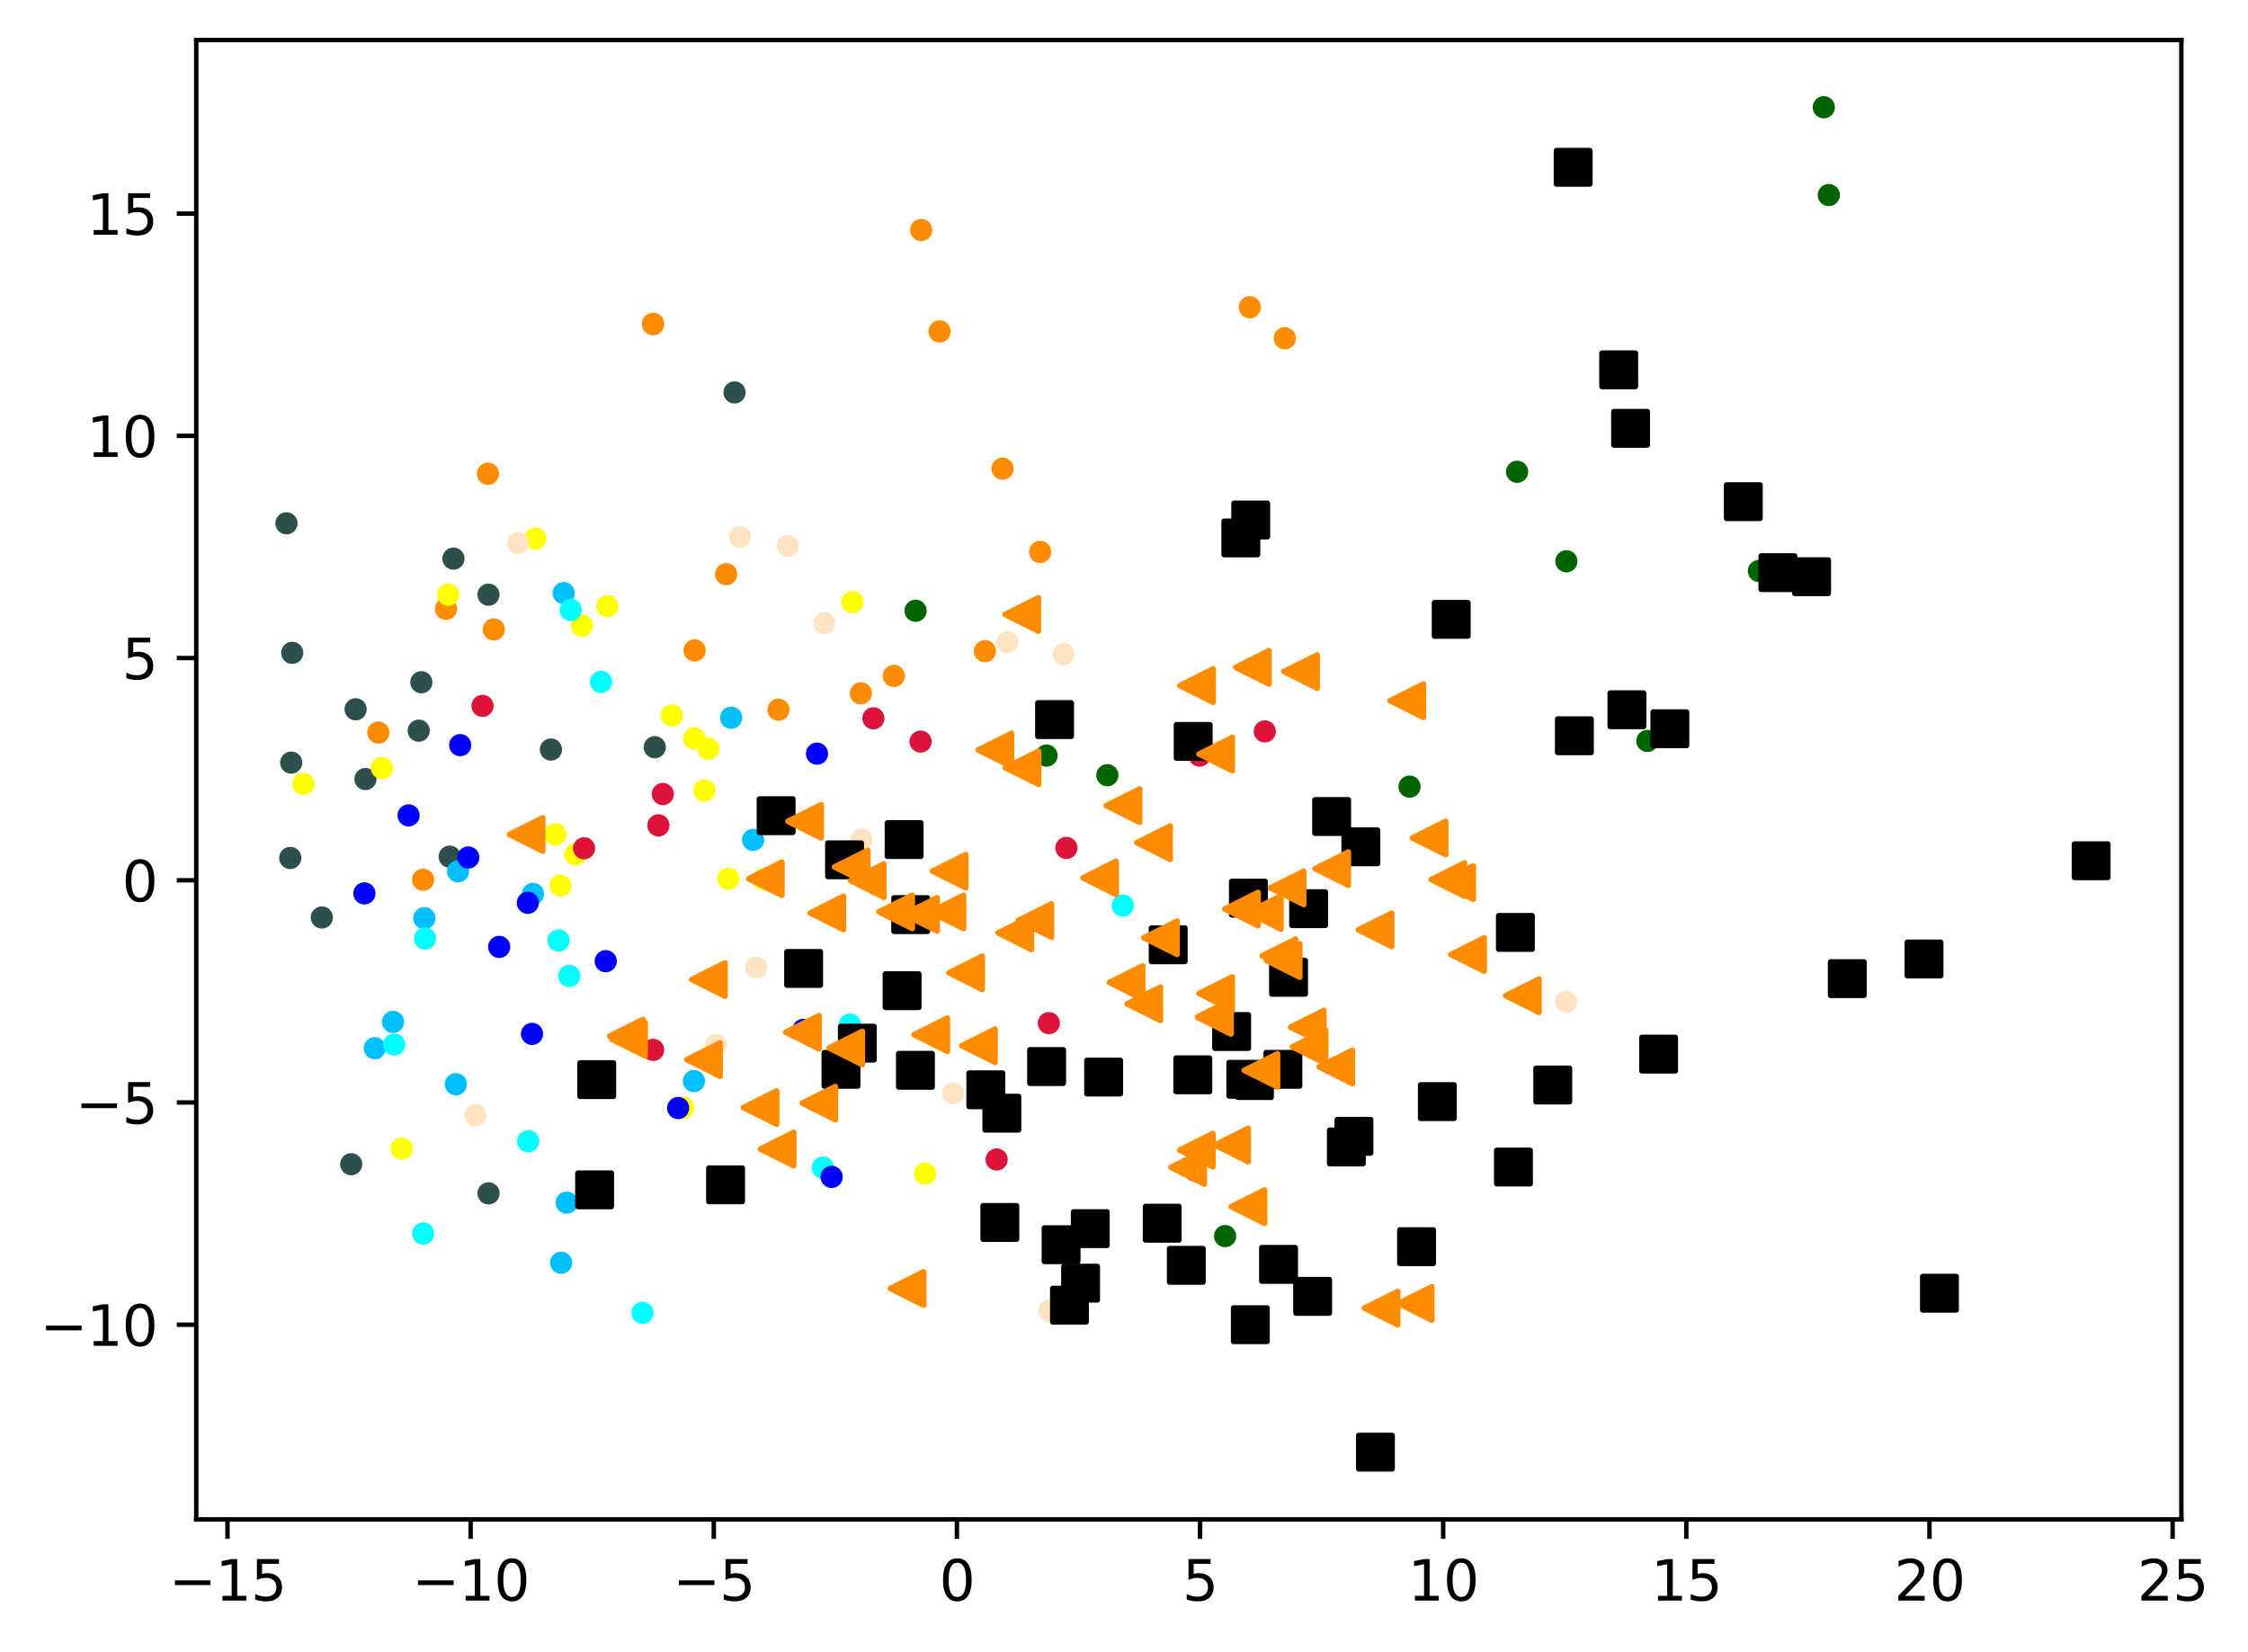 <?xml version="1.0" encoding="utf-8" standalone="no"?>
<!DOCTYPE svg PUBLIC "-//W3C//DTD SVG 1.1//EN"
  "http://www.w3.org/Graphics/SVG/1.1/DTD/svg11.dtd">
<svg xmlns:xlink="http://www.w3.org/1999/xlink" width="404.412pt" height="297.19pt" viewBox="0 0 404.412 297.19" xmlns="http://www.w3.org/2000/svg" version="1.1">
 <defs>
  <style type="text/css">*{stroke-linejoin: round; stroke-linecap: butt}</style>
 </defs>
 <g id="figure_1">
  <g id="patch_1">
   <path d="M 0 297.19 
L 404.412 297.19 
L 404.412 0 
L 0 0 
z
" style="fill: #ffffff"/>
  </g>
  <g id="axes_1">
   <g id="patch_2">
    <path d="M 35.305 273.312 
L 392.425 273.312 
L 392.425 7.2 
L 35.305 7.2 
z
" style="fill: #ffffff"/>
   </g>
   <g id="PathCollection_1">
    <defs>
     <path id="mdce1658b21" d="M 0 1.5 
C 0.398 1.5 0.779 1.342 1.061 1.061 
C 1.342 0.779 1.5 0.398 1.5 0 
C 1.5 -0.398 1.342 -0.779 1.061 -1.061 
C 0.779 -1.342 0.398 -1.5 0 -1.5 
C -0.398 -1.5 -0.779 -1.342 -1.061 -1.061 
C -1.342 -0.779 -1.5 -0.398 -1.5 0 
C -1.5 0.398 -1.342 0.779 -1.061 1.061 
C -0.779 1.342 -0.398 1.5 0 1.5 
z
" style="stroke: #ff8c00"/>
    </defs>
    <g clip-path="url(#pcc49557968)">
     <use xlink:href="#mdce1658b21" x="124.958" y="116.997" style="fill: #ff8c00; stroke: #ff8c00"/>
     <use xlink:href="#mdce1658b21" x="117.48" y="58.283" style="fill: #ff8c00; stroke: #ff8c00"/>
     <use xlink:href="#mdce1658b21" x="169.028" y="59.614" style="fill: #ff8c00; stroke: #ff8c00"/>
     <use xlink:href="#mdce1658b21" x="117.48" y="58.283" style="fill: #ff8c00; stroke: #ff8c00"/>
     <use xlink:href="#mdce1658b21" x="87.786" y="85.213" style="fill: #ff8c00; stroke: #ff8c00"/>
     <use xlink:href="#mdce1658b21" x="80.237" y="109.519" style="fill: #ff8c00; stroke: #ff8c00"/>
     <use xlink:href="#mdce1658b21" x="224.841" y="55.264" style="fill: #ff8c00; stroke: #ff8c00"/>
     <use xlink:href="#mdce1658b21" x="231.139" y="60.853" style="fill: #ff8c00; stroke: #ff8c00"/>
     <use xlink:href="#mdce1658b21" x="180.354" y="84.307" style="fill: #ff8c00; stroke: #ff8c00"/>
     <use xlink:href="#mdce1658b21" x="177.187" y="117.132" style="fill: #ff8c00; stroke: #ff8c00"/>
     <use xlink:href="#mdce1658b21" x="68.057" y="131.775" style="fill: #ff8c00; stroke: #ff8c00"/>
     <use xlink:href="#mdce1658b21" x="187.116" y="99.287" style="fill: #ff8c00; stroke: #ff8c00"/>
     <use xlink:href="#mdce1658b21" x="160.806" y="121.589" style="fill: #ff8c00; stroke: #ff8c00"/>
     <use xlink:href="#mdce1658b21" x="88.842" y="113.23" style="fill: #ff8c00; stroke: #ff8c00"/>
     <use xlink:href="#mdce1658b21" x="154.871" y="124.719" style="fill: #ff8c00; stroke: #ff8c00"/>
     <use xlink:href="#mdce1658b21" x="140.043" y="127.666" style="fill: #ff8c00; stroke: #ff8c00"/>
     <use xlink:href="#mdce1658b21" x="165.719" y="41.384" style="fill: #ff8c00; stroke: #ff8c00"/>
     <use xlink:href="#mdce1658b21" x="130.628" y="103.278" style="fill: #ff8c00; stroke: #ff8c00"/>
     <use xlink:href="#mdce1658b21" x="76.116" y="158.252" style="fill: #ff8c00; stroke: #ff8c00"/>
    </g>
   </g>
   <g id="PathCollection_2">
    <defs>
     <path id="m7890763b4b" d="M 0 1.5 
C 0.398 1.5 0.779 1.342 1.061 1.061 
C 1.342 0.779 1.5 0.398 1.5 0 
C 1.5 -0.398 1.342 -0.779 1.061 -1.061 
C 0.779 -1.342 0.398 -1.5 0 -1.5 
C -0.398 -1.5 -0.779 -1.342 -1.061 -1.061 
C -1.342 -0.779 -1.5 -0.398 -1.5 0 
C -1.5 0.398 -1.342 0.779 -1.061 1.061 
C -0.779 1.342 -0.398 1.5 0 1.5 
z
" style="stroke: #006400"/>
    </defs>
    <g clip-path="url(#pcc49557968)">
     <use xlink:href="#m7890763b4b" x="316.428" y="102.712" style="fill: #006400; stroke: #006400"/>
     <use xlink:href="#m7890763b4b" x="199.214" y="139.444" style="fill: #006400; stroke: #006400"/>
     <use xlink:href="#m7890763b4b" x="296.359" y="133.277" style="fill: #006400; stroke: #006400"/>
     <use xlink:href="#m7890763b4b" x="281.794" y="100.96" style="fill: #006400; stroke: #006400"/>
     <use xlink:href="#m7890763b4b" x="328.999" y="35.085" style="fill: #006400; stroke: #006400"/>
     <use xlink:href="#m7890763b4b" x="328.094" y="19.296" style="fill: #006400; stroke: #006400"/>
     <use xlink:href="#m7890763b4b" x="164.711" y="109.864" style="fill: #006400; stroke: #006400"/>
     <use xlink:href="#m7890763b4b" x="220.394" y="222.348" style="fill: #006400; stroke: #006400"/>
     <use xlink:href="#m7890763b4b" x="253.572" y="141.5" style="fill: #006400; stroke: #006400"/>
     <use xlink:href="#m7890763b4b" x="272.923" y="84.864" style="fill: #006400; stroke: #006400"/>
     <use xlink:href="#m7890763b4b" x="188.273" y="135.911" style="fill: #006400; stroke: #006400"/>
    </g>
   </g>
   <g id="PathCollection_3">
    <defs>
     <path id="ma1c9923460" d="M 0 1.5 
C 0.398 1.5 0.779 1.342 1.061 1.061 
C 1.342 0.779 1.5 0.398 1.5 0 
C 1.5 -0.398 1.342 -0.779 1.061 -1.061 
C 0.779 -1.342 0.398 -1.5 0 -1.5 
C -0.398 -1.5 -0.779 -1.342 -1.061 -1.061 
C -1.342 -0.779 -1.5 -0.398 -1.5 0 
C -1.5 0.398 -1.342 0.779 -1.061 1.061 
C -0.779 1.342 -0.398 1.5 0 1.5 
z
" style="stroke: #2f4f4f"/>
    </defs>
    <g clip-path="url(#pcc49557968)">
     <use xlink:href="#ma1c9923460" x="63.976" y="127.586" style="fill: #2f4f4f; stroke: #2f4f4f"/>
     <use xlink:href="#ma1c9923460" x="87.887" y="214.66" style="fill: #2f4f4f; stroke: #2f4f4f"/>
     <use xlink:href="#ma1c9923460" x="51.537" y="94.136" style="fill: #2f4f4f; stroke: #2f4f4f"/>
     <use xlink:href="#ma1c9923460" x="57.9" y="165.038" style="fill: #2f4f4f; stroke: #2f4f4f"/>
     <use xlink:href="#ma1c9923460" x="52.217" y="154.332" style="fill: #2f4f4f; stroke: #2f4f4f"/>
     <use xlink:href="#ma1c9923460" x="75.8" y="122.722" style="fill: #2f4f4f; stroke: #2f4f4f"/>
     <use xlink:href="#ma1c9923460" x="117.793" y="134.412" style="fill: #2f4f4f; stroke: #2f4f4f"/>
     <use xlink:href="#ma1c9923460" x="65.744" y="140.128" style="fill: #2f4f4f; stroke: #2f4f4f"/>
     <use xlink:href="#ma1c9923460" x="80.898" y="154.094" style="fill: #2f4f4f; stroke: #2f4f4f"/>
     <use xlink:href="#ma1c9923460" x="99.112" y="134.826" style="fill: #2f4f4f; stroke: #2f4f4f"/>
     <use xlink:href="#ma1c9923460" x="81.573" y="100.484" style="fill: #2f4f4f; stroke: #2f4f4f"/>
     <use xlink:href="#ma1c9923460" x="87.875" y="106.968" style="fill: #2f4f4f; stroke: #2f4f4f"/>
     <use xlink:href="#ma1c9923460" x="75.327" y="131.433" style="fill: #2f4f4f; stroke: #2f4f4f"/>
     <use xlink:href="#ma1c9923460" x="52.385" y="137.18" style="fill: #2f4f4f; stroke: #2f4f4f"/>
     <use xlink:href="#ma1c9923460" x="63.181" y="209.417" style="fill: #2f4f4f; stroke: #2f4f4f"/>
     <use xlink:href="#ma1c9923460" x="132.141" y="70.591" style="fill: #2f4f4f; stroke: #2f4f4f"/>
     <use xlink:href="#ma1c9923460" x="52.571" y="117.434" style="fill: #2f4f4f; stroke: #2f4f4f"/>
    </g>
   </g>
   <g id="PathCollection_4">
    <defs>
     <path id="mac52e42ca8" d="M 0 1.5 
C 0.398 1.5 0.779 1.342 1.061 1.061 
C 1.342 0.779 1.5 0.398 1.5 0 
C 1.5 -0.398 1.342 -0.779 1.061 -1.061 
C 0.779 -1.342 0.398 -1.5 0 -1.5 
C -0.398 -1.5 -0.779 -1.342 -1.061 -1.061 
C -1.342 -0.779 -1.5 -0.398 -1.5 0 
C -1.5 0.398 -1.342 0.779 -1.061 1.061 
C -0.779 1.342 -0.398 1.5 0 1.5 
z
" style="stroke: #00bfff"/>
    </defs>
    <g clip-path="url(#pcc49557968)">
     <use xlink:href="#mac52e42ca8" x="67.423" y="188.552" style="fill: #00bfff; stroke: #00bfff"/>
     <use xlink:href="#mac52e42ca8" x="82.004" y="195.029" style="fill: #00bfff; stroke: #00bfff"/>
     <use xlink:href="#mac52e42ca8" x="131.529" y="129.104" style="fill: #00bfff; stroke: #00bfff"/>
     <use xlink:href="#mac52e42ca8" x="95.872" y="160.798" style="fill: #00bfff; stroke: #00bfff"/>
     <use xlink:href="#mac52e42ca8" x="82.401" y="156.739" style="fill: #00bfff; stroke: #00bfff"/>
     <use xlink:href="#mac52e42ca8" x="101.401" y="106.685" style="fill: #00bfff; stroke: #00bfff"/>
     <use xlink:href="#mac52e42ca8" x="135.485" y="151.081" style="fill: #00bfff; stroke: #00bfff"/>
     <use xlink:href="#mac52e42ca8" x="124.837" y="194.467" style="fill: #00bfff; stroke: #00bfff"/>
     <use xlink:href="#mac52e42ca8" x="70.704" y="183.821" style="fill: #00bfff; stroke: #00bfff"/>
     <use xlink:href="#mac52e42ca8" x="76.335" y="165.164" style="fill: #00bfff; stroke: #00bfff"/>
     <use xlink:href="#mac52e42ca8" x="101.954" y="216.334" style="fill: #00bfff; stroke: #00bfff"/>
     <use xlink:href="#mac52e42ca8" x="100.943" y="227.141" style="fill: #00bfff; stroke: #00bfff"/>
    </g>
   </g>
   <g id="PathCollection_5">
    <defs>
     <path id="m91d32ed836" d="M 0 1.5 
C 0.398 1.5 0.779 1.342 1.061 1.061 
C 1.342 0.779 1.5 0.398 1.5 0 
C 1.5 -0.398 1.342 -0.779 1.061 -1.061 
C 0.779 -1.342 0.398 -1.5 0 -1.5 
C -0.398 -1.5 -0.779 -1.342 -1.061 -1.061 
C -1.342 -0.779 -1.5 -0.398 -1.5 0 
C -1.5 0.398 -1.342 0.779 -1.061 1.061 
C -0.779 1.342 -0.398 1.5 0 1.5 
z
" style="stroke: #ffff00"/>
    </defs>
    <g clip-path="url(#pcc49557968)">
     <use xlink:href="#m91d32ed836" x="80.621" y="106.978" style="fill: #ffff00; stroke: #ffff00"/>
     <use xlink:href="#m91d32ed836" x="153.351" y="108.286" style="fill: #ffff00; stroke: #ffff00"/>
     <use xlink:href="#m91d32ed836" x="72.245" y="206.607" style="fill: #ffff00; stroke: #ffff00"/>
     <use xlink:href="#m91d32ed836" x="131.017" y="158.07" style="fill: #ffff00; stroke: #ffff00"/>
     <use xlink:href="#m91d32ed836" x="120.854" y="128.698" style="fill: #ffff00; stroke: #ffff00"/>
     <use xlink:href="#m91d32ed836" x="166.402" y="211.13" style="fill: #ffff00; stroke: #ffff00"/>
     <use xlink:href="#m91d32ed836" x="103.493" y="153.673" style="fill: #ffff00; stroke: #ffff00"/>
     <use xlink:href="#m91d32ed836" x="68.711" y="138.158" style="fill: #ffff00; stroke: #ffff00"/>
     <use xlink:href="#m91d32ed836" x="99.901" y="150.097" style="fill: #ffff00; stroke: #ffff00"/>
     <use xlink:href="#m91d32ed836" x="137.365" y="158.136" style="fill: #ffff00; stroke: #ffff00"/>
     <use xlink:href="#m91d32ed836" x="127.427" y="134.666" style="fill: #ffff00; stroke: #ffff00"/>
     <use xlink:href="#m91d32ed836" x="124.885" y="132.827" style="fill: #ffff00; stroke: #ffff00"/>
     <use xlink:href="#m91d32ed836" x="100.837" y="159.296" style="fill: #ffff00; stroke: #ffff00"/>
     <use xlink:href="#m91d32ed836" x="122.919" y="199.277" style="fill: #ffff00; stroke: #ffff00"/>
     <use xlink:href="#m91d32ed836" x="96.308" y="96.86" style="fill: #ffff00; stroke: #ffff00"/>
     <use xlink:href="#m91d32ed836" x="54.586" y="141.01" style="fill: #ffff00; stroke: #ffff00"/>
     <use xlink:href="#m91d32ed836" x="126.729" y="142.212" style="fill: #ffff00; stroke: #ffff00"/>
     <use xlink:href="#m91d32ed836" x="104.689" y="112.542" style="fill: #ffff00; stroke: #ffff00"/>
     <use xlink:href="#m91d32ed836" x="109.275" y="109.048" style="fill: #ffff00; stroke: #ffff00"/>
    </g>
   </g>
   <g id="PathCollection_6">
    <defs>
     <path id="ma2e150476c" d="M 0 1.5 
C 0.398 1.5 0.779 1.342 1.061 1.061 
C 1.342 0.779 1.5 0.398 1.5 0 
C 1.5 -0.398 1.342 -0.779 1.061 -1.061 
C 0.779 -1.342 0.398 -1.5 0 -1.5 
C -0.398 -1.5 -0.779 -1.342 -1.061 -1.061 
C -1.342 -0.779 -1.5 -0.398 -1.5 0 
C -1.5 0.398 -1.342 0.779 -1.061 1.061 
C -0.779 1.342 -0.398 1.5 0 1.5 
z
" style="stroke: #00ffff"/>
    </defs>
    <g clip-path="url(#pcc49557968)">
     <use xlink:href="#ma2e150476c" x="76.463" y="168.814" style="fill: #00ffff; stroke: #00ffff"/>
     <use xlink:href="#ma2e150476c" x="76.125" y="221.879" style="fill: #00ffff; stroke: #00ffff"/>
     <use xlink:href="#ma2e150476c" x="70.913" y="187.896" style="fill: #00ffff; stroke: #00ffff"/>
     <use xlink:href="#ma2e150476c" x="102.664" y="109.711" style="fill: #00ffff; stroke: #00ffff"/>
     <use xlink:href="#ma2e150476c" x="102.408" y="175.546" style="fill: #00ffff; stroke: #00ffff"/>
     <use xlink:href="#ma2e150476c" x="152.907" y="184.299" style="fill: #00ffff; stroke: #00ffff"/>
     <use xlink:href="#ma2e150476c" x="148.026" y="210.024" style="fill: #00ffff; stroke: #00ffff"/>
     <use xlink:href="#ma2e150476c" x="95.012" y="205.305" style="fill: #00ffff; stroke: #00ffff"/>
     <use xlink:href="#ma2e150476c" x="115.582" y="236.157" style="fill: #00ffff; stroke: #00ffff"/>
     <use xlink:href="#ma2e150476c" x="100.482" y="169.166" style="fill: #00ffff; stroke: #00ffff"/>
     <use xlink:href="#ma2e150476c" x="201.986" y="162.891" style="fill: #00ffff; stroke: #00ffff"/>
     <use xlink:href="#ma2e150476c" x="108.135" y="122.65" style="fill: #00ffff; stroke: #00ffff"/>
    </g>
   </g>
   <g id="PathCollection_7">
    <defs>
     <path id="mf4f6f6861d" d="M 0 1.5 
C 0.398 1.5 0.779 1.342 1.061 1.061 
C 1.342 0.779 1.5 0.398 1.5 0 
C 1.5 -0.398 1.342 -0.779 1.061 -1.061 
C 0.779 -1.342 0.398 -1.5 0 -1.5 
C -0.398 -1.5 -0.779 -1.342 -1.061 -1.061 
C -1.342 -0.779 -1.5 -0.398 -1.5 0 
C -1.5 0.398 -1.342 0.779 -1.061 1.061 
C -0.779 1.342 -0.398 1.5 0 1.5 
z
" style="stroke: #0000ff"/>
    </defs>
    <g clip-path="url(#pcc49557968)">
     <use xlink:href="#mf4f6f6861d" x="149.612" y="211.703" style="fill: #0000ff; stroke: #0000ff"/>
     <use xlink:href="#mf4f6f6861d" x="146.977" y="135.57" style="fill: #0000ff; stroke: #0000ff"/>
     <use xlink:href="#mf4f6f6861d" x="94.956" y="162.398" style="fill: #0000ff; stroke: #0000ff"/>
     <use xlink:href="#mf4f6f6861d" x="95.708" y="185.975" style="fill: #0000ff; stroke: #0000ff"/>
     <use xlink:href="#mf4f6f6861d" x="65.551" y="160.703" style="fill: #0000ff; stroke: #0000ff"/>
     <use xlink:href="#mf4f6f6861d" x="144.522" y="185.255" style="fill: #0000ff; stroke: #0000ff"/>
     <use xlink:href="#mf4f6f6861d" x="82.791" y="134.037" style="fill: #0000ff; stroke: #0000ff"/>
     <use xlink:href="#mf4f6f6861d" x="121.995" y="199.314" style="fill: #0000ff; stroke: #0000ff"/>
     <use xlink:href="#mf4f6f6861d" x="84.249" y="154.244" style="fill: #0000ff; stroke: #0000ff"/>
     <use xlink:href="#mf4f6f6861d" x="73.504" y="146.674" style="fill: #0000ff; stroke: #0000ff"/>
     <use xlink:href="#mf4f6f6861d" x="108.967" y="172.895" style="fill: #0000ff; stroke: #0000ff"/>
     <use xlink:href="#mf4f6f6861d" x="89.804" y="170.326" style="fill: #0000ff; stroke: #0000ff"/>
    </g>
   </g>
   <g id="PathCollection_8">
    <defs>
     <path id="mf7206d6c6b" d="M 0 1.5 
C 0.398 1.5 0.779 1.342 1.061 1.061 
C 1.342 0.779 1.5 0.398 1.5 0 
C 1.5 -0.398 1.342 -0.779 1.061 -1.061 
C 0.779 -1.342 0.398 -1.5 0 -1.5 
C -0.398 -1.5 -0.779 -1.342 -1.061 -1.061 
C -1.342 -0.779 -1.5 -0.398 -1.5 0 
C -1.5 0.398 -1.342 0.779 -1.061 1.061 
C -0.779 1.342 -0.398 1.5 0 1.5 
z
" style="stroke: #dc143c"/>
    </defs>
    <g clip-path="url(#pcc49557968)">
     <use xlink:href="#mf7206d6c6b" x="188.686" y="184.04" style="fill: #dc143c; stroke: #dc143c"/>
     <use xlink:href="#mf7206d6c6b" x="215.004" y="210.575" style="fill: #dc143c; stroke: #dc143c"/>
     <use xlink:href="#mf7206d6c6b" x="227.531" y="131.565" style="fill: #dc143c; stroke: #dc143c"/>
     <use xlink:href="#mf7206d6c6b" x="215.796" y="135.91" style="fill: #dc143c; stroke: #dc143c"/>
     <use xlink:href="#mf7206d6c6b" x="157.117" y="129.212" style="fill: #dc143c; stroke: #dc143c"/>
     <use xlink:href="#mf7206d6c6b" x="86.806" y="126.979" style="fill: #dc143c; stroke: #dc143c"/>
     <use xlink:href="#mf7206d6c6b" x="191.839" y="152.523" style="fill: #dc143c; stroke: #dc143c"/>
     <use xlink:href="#mf7206d6c6b" x="165.611" y="133.397" style="fill: #dc143c; stroke: #dc143c"/>
     <use xlink:href="#mf7206d6c6b" x="118.445" y="148.469" style="fill: #dc143c; stroke: #dc143c"/>
     <use xlink:href="#mf7206d6c6b" x="105.07" y="152.595" style="fill: #dc143c; stroke: #dc143c"/>
     <use xlink:href="#mf7206d6c6b" x="117.501" y="188.857" style="fill: #dc143c; stroke: #dc143c"/>
     <use xlink:href="#mf7206d6c6b" x="179.291" y="208.573" style="fill: #dc143c; stroke: #dc143c"/>
     <use xlink:href="#mf7206d6c6b" x="119.244" y="142.828" style="fill: #dc143c; stroke: #dc143c"/>
    </g>
   </g>
   <g id="PathCollection_9">
    <defs>
     <path id="meb280da5c6" d="M 0 1.5 
C 0.398 1.5 0.779 1.342 1.061 1.061 
C 1.342 0.779 1.5 0.398 1.5 0 
C 1.5 -0.398 1.342 -0.779 1.061 -1.061 
C 0.779 -1.342 0.398 -1.5 0 -1.5 
C -0.398 -1.5 -0.779 -1.342 -1.061 -1.061 
C -1.342 -0.779 -1.5 -0.398 -1.5 0 
C -1.5 0.398 -1.342 0.779 -1.061 1.061 
C -0.779 1.342 -0.398 1.5 0 1.5 
z
" style="stroke: #ffe4c4"/>
    </defs>
    <g clip-path="url(#pcc49557968)">
     <use xlink:href="#meb280da5c6" x="281.715" y="180.223" style="fill: #ffe4c4; stroke: #ffe4c4"/>
     <use xlink:href="#meb280da5c6" x="148.306" y="112.096" style="fill: #ffe4c4; stroke: #ffe4c4"/>
     <use xlink:href="#meb280da5c6" x="133.108" y="96.599" style="fill: #ffe4c4; stroke: #ffe4c4"/>
     <use xlink:href="#meb280da5c6" x="154.992" y="151.028" style="fill: #ffe4c4; stroke: #ffe4c4"/>
     <use xlink:href="#meb280da5c6" x="141.742" y="98.18" style="fill: #ffe4c4; stroke: #ffe4c4"/>
     <use xlink:href="#meb280da5c6" x="171.465" y="196.684" style="fill: #ffe4c4; stroke: #ffe4c4"/>
     <use xlink:href="#meb280da5c6" x="191.342" y="117.676" style="fill: #ffe4c4; stroke: #ffe4c4"/>
     <use xlink:href="#meb280da5c6" x="85.513" y="200.551" style="fill: #ffe4c4; stroke: #ffe4c4"/>
     <use xlink:href="#meb280da5c6" x="188.782" y="235.789" style="fill: #ffe4c4; stroke: #ffe4c4"/>
     <use xlink:href="#meb280da5c6" x="128.814" y="187.965" style="fill: #ffe4c4; stroke: #ffe4c4"/>
     <use xlink:href="#meb280da5c6" x="136.054" y="174.037" style="fill: #ffe4c4; stroke: #ffe4c4"/>
     <use xlink:href="#meb280da5c6" x="93.177" y="97.709" style="fill: #ffe4c4; stroke: #ffe4c4"/>
     <use xlink:href="#meb280da5c6" x="181.226" y="115.492" style="fill: #ffe4c4; stroke: #ffe4c4"/>
    </g>
   </g>
   <g id="PathCollection_10">
    <defs>
     <path id="m70004ecbbc" d="M -3 3 
L 3 3 
L 3 -3 
L -3 -3 
z
" style="stroke: #000000"/>
    </defs>
    <g clip-path="url(#pcc49557968)">
     <use xlink:href="#m70004ecbbc" x="196.138" y="221.006" style="stroke: #000000"/>
     <use xlink:href="#m70004ecbbc" x="224.123" y="194.144" style="stroke: #000000"/>
     <use xlink:href="#m70004ecbbc" x="242.204" y="206.315" style="stroke: #000000"/>
     <use xlink:href="#m70004ecbbc" x="376.192" y="154.832" style="stroke: #000000"/>
     <use xlink:href="#m70004ecbbc" x="243.573" y="204.4" style="stroke: #000000"/>
     <use xlink:href="#m70004ecbbc" x="106.971" y="214.026" style="stroke: #000000"/>
     <use xlink:href="#m70004ecbbc" x="247.436" y="261.216" style="stroke: #000000"/>
     <use xlink:href="#m70004ecbbc" x="163.834" y="164.515" style="stroke: #000000"/>
     <use xlink:href="#m70004ecbbc" x="151.937" y="154.659" style="stroke: #000000"/>
     <use xlink:href="#m70004ecbbc" x="213.413" y="227.61" style="stroke: #000000"/>
     <use xlink:href="#m70004ecbbc" x="254.838" y="224.257" style="stroke: #000000"/>
     <use xlink:href="#m70004ecbbc" x="162.289" y="178.202" style="stroke: #000000"/>
     <use xlink:href="#m70004ecbbc" x="261.07" y="111.411" style="stroke: #000000"/>
     <use xlink:href="#m70004ecbbc" x="230.789" y="192.353" style="stroke: #000000"/>
     <use xlink:href="#m70004ecbbc" x="190.885" y="223.897" style="stroke: #000000"/>
     <use xlink:href="#m70004ecbbc" x="198.545" y="193.741" style="stroke: #000000"/>
     <use xlink:href="#m70004ecbbc" x="139.624" y="146.726" style="stroke: #000000"/>
     <use xlink:href="#m70004ecbbc" x="154.234" y="187.643" style="stroke: #000000"/>
     <use xlink:href="#m70004ecbbc" x="214.655" y="133.366" style="stroke: #000000"/>
     <use xlink:href="#m70004ecbbc" x="283.225" y="132.346" style="stroke: #000000"/>
     <use xlink:href="#m70004ecbbc" x="221.569" y="185.549" style="stroke: #000000"/>
     <use xlink:href="#m70004ecbbc" x="189.719" y="129.437" style="stroke: #000000"/>
     <use xlink:href="#m70004ecbbc" x="225.673" y="194.369" style="stroke: #000000"/>
     <use xlink:href="#m70004ecbbc" x="188.284" y="191.853" style="stroke: #000000"/>
     <use xlink:href="#m70004ecbbc" x="214.582" y="193.337" style="stroke: #000000"/>
     <use xlink:href="#m70004ecbbc" x="223.227" y="96.758" style="stroke: #000000"/>
     <use xlink:href="#m70004ecbbc" x="177.346" y="196.028" style="stroke: #000000"/>
     <use xlink:href="#m70004ecbbc" x="348.905" y="232.627" style="stroke: #000000"/>
     <use xlink:href="#m70004ecbbc" x="236.143" y="233.189" style="stroke: #000000"/>
     <use xlink:href="#m70004ecbbc" x="179.869" y="219.901" style="stroke: #000000"/>
     <use xlink:href="#m70004ecbbc" x="283.01" y="30.096" style="stroke: #000000"/>
     <use xlink:href="#m70004ecbbc" x="272.266" y="209.926" style="stroke: #000000"/>
     <use xlink:href="#m70004ecbbc" x="332.324" y="176.034" style="stroke: #000000"/>
     <use xlink:href="#m70004ecbbc" x="107.348" y="194.2" style="stroke: #000000"/>
     <use xlink:href="#m70004ecbbc" x="313.614" y="90.235" style="stroke: #000000"/>
     <use xlink:href="#m70004ecbbc" x="192.397" y="234.766" style="stroke: #000000"/>
     <use xlink:href="#m70004ecbbc" x="300.406" y="131.084" style="stroke: #000000"/>
     <use xlink:href="#m70004ecbbc" x="164.683" y="192.522" style="stroke: #000000"/>
     <use xlink:href="#m70004ecbbc" x="210.155" y="169.946" style="stroke: #000000"/>
     <use xlink:href="#m70004ecbbc" x="325.899" y="103.738" style="stroke: #000000"/>
     <use xlink:href="#m70004ecbbc" x="235.424" y="163.449" style="stroke: #000000"/>
     <use xlink:href="#m70004ecbbc" x="209.079" y="220.033" style="stroke: #000000"/>
     <use xlink:href="#m70004ecbbc" x="230.006" y="227.434" style="stroke: #000000"/>
     <use xlink:href="#m70004ecbbc" x="279.341" y="195.175" style="stroke: #000000"/>
     <use xlink:href="#m70004ecbbc" x="291.2" y="66.523" style="stroke: #000000"/>
     <use xlink:href="#m70004ecbbc" x="224.587" y="161.56" style="stroke: #000000"/>
     <use xlink:href="#m70004ecbbc" x="225.009" y="93.537" style="stroke: #000000"/>
     <use xlink:href="#m70004ecbbc" x="151.292" y="192.354" style="stroke: #000000"/>
     <use xlink:href="#m70004ecbbc" x="239.557" y="146.879" style="stroke: #000000"/>
     <use xlink:href="#m70004ecbbc" x="231.806" y="175.798" style="stroke: #000000"/>
     <use xlink:href="#m70004ecbbc" x="292.679" y="127.672" style="stroke: #000000"/>
     <use xlink:href="#m70004ecbbc" x="346.127" y="172.5" style="stroke: #000000"/>
     <use xlink:href="#m70004ecbbc" x="194.398" y="230.816" style="stroke: #000000"/>
     <use xlink:href="#m70004ecbbc" x="293.34" y="77.044" style="stroke: #000000"/>
     <use xlink:href="#m70004ecbbc" x="298.38" y="189.616" style="stroke: #000000"/>
     <use xlink:href="#m70004ecbbc" x="244.814" y="152.328" style="stroke: #000000"/>
     <use xlink:href="#m70004ecbbc" x="272.615" y="167.725" style="stroke: #000000"/>
     <use xlink:href="#m70004ecbbc" x="130.529" y="213.124" style="stroke: #000000"/>
     <use xlink:href="#m70004ecbbc" x="180.23" y="200.242" style="stroke: #000000"/>
     <use xlink:href="#m70004ecbbc" x="258.58" y="198.16" style="stroke: #000000"/>
     <use xlink:href="#m70004ecbbc" x="224.933" y="238.287" style="stroke: #000000"/>
     <use xlink:href="#m70004ecbbc" x="144.573" y="174.206" style="stroke: #000000"/>
     <use xlink:href="#m70004ecbbc" x="319.84" y="103.009" style="stroke: #000000"/>
     <use xlink:href="#m70004ecbbc" x="162.652" y="151.023" style="stroke: #000000"/>
    </g>
   </g>
   <g id="PathCollection_11">
    <defs>
     <path id="mfde4a1e136" d="M -3 -0 
L 3 3 
L 3 -3 
z
" style="stroke: #ff8c00"/>
    </defs>
    <g clip-path="url(#pcc49557968)">
     <use xlink:href="#mfde4a1e136" x="235.158" y="184.756" style="fill: #ff8c00; stroke: #ff8c00"/>
     <use xlink:href="#mfde4a1e136" x="137.666" y="158.062" style="fill: #ff8c00; stroke: #ff8c00"/>
     <use xlink:href="#mfde4a1e136" x="183.804" y="110.531" style="fill: #ff8c00; stroke: #ff8c00"/>
     <use xlink:href="#mfde4a1e136" x="262.043" y="158.762" style="fill: #ff8c00; stroke: #ff8c00"/>
     <use xlink:href="#mfde4a1e136" x="144.737" y="147.739" style="fill: #ff8c00; stroke: #ff8c00"/>
     <use xlink:href="#mfde4a1e136" x="231.538" y="159.715" style="fill: #ff8c00; stroke: #ff8c00"/>
     <use xlink:href="#mfde4a1e136" x="240.292" y="191.916" style="fill: #ff8c00; stroke: #ff8c00"/>
     <use xlink:href="#mfde4a1e136" x="126.545" y="190.603" style="fill: #ff8c00; stroke: #ff8c00"/>
     <use xlink:href="#mfde4a1e136" x="173.706" y="174.989" style="fill: #ff8c00; stroke: #ff8c00"/>
     <use xlink:href="#mfde4a1e136" x="223.335" y="163.516" style="fill: #ff8c00; stroke: #ff8c00"/>
     <use xlink:href="#mfde4a1e136" x="136.718" y="199.229" style="fill: #ff8c00; stroke: #ff8c00"/>
     <use xlink:href="#mfde4a1e136" x="182.556" y="167.812" style="fill: #ff8c00; stroke: #ff8c00"/>
     <use xlink:href="#mfde4a1e136" x="218.681" y="178.705" style="fill: #ff8c00; stroke: #ff8c00"/>
     <use xlink:href="#mfde4a1e136" x="233.962" y="120.798" style="fill: #ff8c00; stroke: #ff8c00"/>
     <use xlink:href="#mfde4a1e136" x="165.6" y="164.478" style="fill: #ff8c00; stroke: #ff8c00"/>
     <use xlink:href="#mfde4a1e136" x="207.509" y="151.575" style="fill: #ff8c00; stroke: #ff8c00"/>
     <use xlink:href="#mfde4a1e136" x="208.763" y="168.683" style="fill: #ff8c00; stroke: #ff8c00"/>
     <use xlink:href="#mfde4a1e136" x="170.341" y="164.038" style="fill: #ff8c00; stroke: #ff8c00"/>
     <use xlink:href="#mfde4a1e136" x="226.828" y="192.534" style="fill: #ff8c00; stroke: #ff8c00"/>
     <use xlink:href="#mfde4a1e136" x="161.122" y="164.026" style="fill: #ff8c00; stroke: #ff8c00"/>
     <use xlink:href="#mfde4a1e136" x="273.857" y="179.107" style="fill: #ff8c00; stroke: #ff8c00"/>
     <use xlink:href="#mfde4a1e136" x="218.697" y="135.645" style="fill: #ff8c00; stroke: #ff8c00"/>
     <use xlink:href="#mfde4a1e136" x="205.753" y="180.572" style="fill: #ff8c00; stroke: #ff8c00"/>
     <use xlink:href="#mfde4a1e136" x="186.162" y="165.582" style="fill: #ff8c00; stroke: #ff8c00"/>
     <use xlink:href="#mfde4a1e136" x="170.746" y="156.704" style="fill: #ff8c00; stroke: #ff8c00"/>
     <use xlink:href="#mfde4a1e136" x="221.55" y="205.972" style="fill: #ff8c00; stroke: #ff8c00"/>
     <use xlink:href="#mfde4a1e136" x="144.345" y="185.678" style="fill: #ff8c00; stroke: #ff8c00"/>
     <use xlink:href="#mfde4a1e136" x="127.433" y="176.195" style="fill: #ff8c00; stroke: #ff8c00"/>
     <use xlink:href="#mfde4a1e136" x="178.97" y="134.908" style="fill: #ff8c00; stroke: #ff8c00"/>
     <use xlink:href="#mfde4a1e136" x="148.745" y="164.215" style="fill: #ff8c00; stroke: #ff8c00"/>
     <use xlink:href="#mfde4a1e136" x="156.001" y="158.409" style="fill: #ff8c00; stroke: #ff8c00"/>
     <use xlink:href="#mfde4a1e136" x="152.134" y="188.514" style="fill: #ff8c00; stroke: #ff8c00"/>
     <use xlink:href="#mfde4a1e136" x="167.428" y="186.127" style="fill: #ff8c00; stroke: #ff8c00"/>
     <use xlink:href="#mfde4a1e136" x="247.365" y="167.263" style="fill: #ff8c00; stroke: #ff8c00"/>
     <use xlink:href="#mfde4a1e136" x="218.484" y="182.871" style="fill: #ff8c00; stroke: #ff8c00"/>
     <use xlink:href="#mfde4a1e136" x="147.292" y="198.434" style="fill: #ff8c00; stroke: #ff8c00"/>
     <use xlink:href="#mfde4a1e136" x="248.451" y="235.31" style="fill: #ff8c00; stroke: #ff8c00"/>
     <use xlink:href="#mfde4a1e136" x="230.063" y="171.929" style="fill: #ff8c00; stroke: #ff8c00"/>
     <use xlink:href="#mfde4a1e136" x="202.012" y="144.92" style="fill: #ff8c00; stroke: #ff8c00"/>
     <use xlink:href="#mfde4a1e136" x="215.206" y="206.887" style="fill: #ff8c00; stroke: #ff8c00"/>
     <use xlink:href="#mfde4a1e136" x="253.07" y="126.052" style="fill: #ff8c00; stroke: #ff8c00"/>
     <use xlink:href="#mfde4a1e136" x="257.075" y="150.736" style="fill: #ff8c00; stroke: #ff8c00"/>
     <use xlink:href="#mfde4a1e136" x="213.643" y="209.985" style="fill: #ff8c00; stroke: #ff8c00"/>
     <use xlink:href="#mfde4a1e136" x="254.58" y="234.462" style="fill: #ff8c00; stroke: #ff8c00"/>
     <use xlink:href="#mfde4a1e136" x="94.643" y="150.103" style="fill: #ff8c00; stroke: #ff8c00"/>
     <use xlink:href="#mfde4a1e136" x="215.241" y="123.332" style="fill: #ff8c00; stroke: #ff8c00"/>
     <use xlink:href="#mfde4a1e136" x="153.121" y="155.95" style="fill: #ff8c00; stroke: #ff8c00"/>
     <use xlink:href="#mfde4a1e136" x="202.572" y="176.732" style="fill: #ff8c00; stroke: #ff8c00"/>
     <use xlink:href="#mfde4a1e136" x="225.287" y="120.046" style="fill: #ff8c00; stroke: #ff8c00"/>
     <use xlink:href="#mfde4a1e136" x="235.504" y="188.325" style="fill: #ff8c00; stroke: #ff8c00"/>
     <use xlink:href="#mfde4a1e136" x="218.429" y="183.004" style="fill: #ff8c00; stroke: #ff8c00"/>
     <use xlink:href="#mfde4a1e136" x="239.567" y="156.254" style="fill: #ff8c00; stroke: #ff8c00"/>
     <use xlink:href="#mfde4a1e136" x="112.688" y="186.367" style="fill: #ff8c00; stroke: #ff8c00"/>
     <use xlink:href="#mfde4a1e136" x="176.017" y="188.101" style="fill: #ff8c00; stroke: #ff8c00"/>
     <use xlink:href="#mfde4a1e136" x="264.003" y="171.701" style="fill: #ff8c00; stroke: #ff8c00"/>
     <use xlink:href="#mfde4a1e136" x="163.167" y="231.775" style="fill: #ff8c00; stroke: #ff8c00"/>
     <use xlink:href="#mfde4a1e136" x="197.804" y="157.912" style="fill: #ff8c00; stroke: #ff8c00"/>
     <use xlink:href="#mfde4a1e136" x="227.448" y="164.135" style="fill: #ff8c00; stroke: #ff8c00"/>
     <use xlink:href="#mfde4a1e136" x="224.506" y="217.056" style="fill: #ff8c00; stroke: #ff8c00"/>
     <use xlink:href="#mfde4a1e136" x="183.857" y="138.109" style="fill: #ff8c00; stroke: #ff8c00"/>
     <use xlink:href="#mfde4a1e136" x="139.79" y="206.696" style="fill: #ff8c00; stroke: #ff8c00"/>
     <use xlink:href="#mfde4a1e136" x="260.469" y="158.221" style="fill: #ff8c00; stroke: #ff8c00"/>
     <use xlink:href="#mfde4a1e136" x="230.829" y="172.779" style="fill: #ff8c00; stroke: #ff8c00"/>
     <use xlink:href="#mfde4a1e136" x="113.066" y="186.954" style="fill: #ff8c00; stroke: #ff8c00"/>
    </g>
   </g>
   <g id="matplotlib.axis_1">
    <g id="xtick_1">
     <g id="line2d_1">
      <defs>
       <path id="m426e31644e" d="M 0 0 
L 0 3.5 
" style="stroke: #000000; stroke-width: 0.8"/>
      </defs>
      <g>
       <use xlink:href="#m426e31644e" x="40.926" y="273.312" style="stroke: #000000; stroke-width: 0.8"/>
      </g>
     </g>
     <g id="text_1">
      <!-- −15 -->
      <g transform="translate(30.374 287.91) scale(0.1 -0.1)">
       <defs>
        <path id="DejaVuSans-2212" d="M 678 2272 
L 4684 2272 
L 4684 1741 
L 678 1741 
L 678 2272 
z
" transform="scale(0.016)"/>
        <path id="DejaVuSans-31" d="M 794 531 
L 1825 531 
L 1825 4091 
L 703 3866 
L 703 4441 
L 1819 4666 
L 2450 4666 
L 2450 531 
L 3481 531 
L 3481 0 
L 794 0 
L 794 531 
z
" transform="scale(0.016)"/>
        <path id="DejaVuSans-35" d="M 691 4666 
L 3169 4666 
L 3169 4134 
L 1269 4134 
L 1269 2991 
Q 1406 3038 1543 3061 
Q 1681 3084 1819 3084 
Q 2600 3084 3056 2656 
Q 3513 2228 3513 1497 
Q 3513 744 3044 326 
Q 2575 -91 1722 -91 
Q 1428 -91 1123 -41 
Q 819 9 494 109 
L 494 744 
Q 775 591 1075 516 
Q 1375 441 1709 441 
Q 2250 441 2565 725 
Q 2881 1009 2881 1497 
Q 2881 1984 2565 2268 
Q 2250 2553 1709 2553 
Q 1456 2553 1204 2497 
Q 953 2441 691 2322 
L 691 4666 
z
" transform="scale(0.016)"/>
       </defs>
       <use xlink:href="#DejaVuSans-2212"/>
       <use xlink:href="#DejaVuSans-31" x="83.789"/>
       <use xlink:href="#DejaVuSans-35" x="147.412"/>
      </g>
     </g>
    </g>
    <g id="xtick_2">
     <g id="line2d_2">
      <g>
       <use xlink:href="#m426e31644e" x="84.667" y="273.312" style="stroke: #000000; stroke-width: 0.8"/>
      </g>
     </g>
     <g id="text_2">
      <!-- −10 -->
      <g transform="translate(74.114 287.91) scale(0.1 -0.1)">
       <defs>
        <path id="DejaVuSans-30" d="M 2034 4250 
Q 1547 4250 1301 3770 
Q 1056 3291 1056 2328 
Q 1056 1369 1301 889 
Q 1547 409 2034 409 
Q 2525 409 2770 889 
Q 3016 1369 3016 2328 
Q 3016 3291 2770 3770 
Q 2525 4250 2034 4250 
z
M 2034 4750 
Q 2819 4750 3233 4129 
Q 3647 3509 3647 2328 
Q 3647 1150 3233 529 
Q 2819 -91 2034 -91 
Q 1250 -91 836 529 
Q 422 1150 422 2328 
Q 422 3509 836 4129 
Q 1250 4750 2034 4750 
z
" transform="scale(0.016)"/>
       </defs>
       <use xlink:href="#DejaVuSans-2212"/>
       <use xlink:href="#DejaVuSans-31" x="83.789"/>
       <use xlink:href="#DejaVuSans-30" x="147.412"/>
      </g>
     </g>
    </g>
    <g id="xtick_3">
     <g id="line2d_3">
      <g>
       <use xlink:href="#m426e31644e" x="128.407" y="273.312" style="stroke: #000000; stroke-width: 0.8"/>
      </g>
     </g>
     <g id="text_3">
      <!-- −5 -->
      <g transform="translate(121.036 287.91) scale(0.1 -0.1)">
       <use xlink:href="#DejaVuSans-2212"/>
       <use xlink:href="#DejaVuSans-35" x="83.789"/>
      </g>
     </g>
    </g>
    <g id="xtick_4">
     <g id="line2d_4">
      <g>
       <use xlink:href="#m426e31644e" x="172.147" y="273.312" style="stroke: #000000; stroke-width: 0.8"/>
      </g>
     </g>
     <g id="text_4">
      <!-- 0 -->
      <g transform="translate(168.966 287.91) scale(0.1 -0.1)">
       <use xlink:href="#DejaVuSans-30"/>
      </g>
     </g>
    </g>
    <g id="xtick_5">
     <g id="line2d_5">
      <g>
       <use xlink:href="#m426e31644e" x="215.888" y="273.312" style="stroke: #000000; stroke-width: 0.8"/>
      </g>
     </g>
     <g id="text_5">
      <!-- 5 -->
      <g transform="translate(212.707 287.91) scale(0.1 -0.1)">
       <use xlink:href="#DejaVuSans-35"/>
      </g>
     </g>
    </g>
    <g id="xtick_6">
     <g id="line2d_6">
      <g>
       <use xlink:href="#m426e31644e" x="259.628" y="273.312" style="stroke: #000000; stroke-width: 0.8"/>
      </g>
     </g>
     <g id="text_6">
      <!-- 10 -->
      <g transform="translate(253.266 287.91) scale(0.1 -0.1)">
       <use xlink:href="#DejaVuSans-31"/>
       <use xlink:href="#DejaVuSans-30" x="63.623"/>
      </g>
     </g>
    </g>
    <g id="xtick_7">
     <g id="line2d_7">
      <g>
       <use xlink:href="#m426e31644e" x="303.368" y="273.312" style="stroke: #000000; stroke-width: 0.8"/>
      </g>
     </g>
     <g id="text_7">
      <!-- 15 -->
      <g transform="translate(297.006 287.91) scale(0.1 -0.1)">
       <use xlink:href="#DejaVuSans-31"/>
       <use xlink:href="#DejaVuSans-35" x="63.623"/>
      </g>
     </g>
    </g>
    <g id="xtick_8">
     <g id="line2d_8">
      <g>
       <use xlink:href="#m426e31644e" x="347.109" y="273.312" style="stroke: #000000; stroke-width: 0.8"/>
      </g>
     </g>
     <g id="text_8">
      <!-- 20 -->
      <g transform="translate(340.746 287.91) scale(0.1 -0.1)">
       <defs>
        <path id="DejaVuSans-32" d="M 1228 531 
L 3431 531 
L 3431 0 
L 469 0 
L 469 531 
Q 828 903 1448 1529 
Q 2069 2156 2228 2338 
Q 2531 2678 2651 2914 
Q 2772 3150 2772 3378 
Q 2772 3750 2511 3984 
Q 2250 4219 1831 4219 
Q 1534 4219 1204 4116 
Q 875 4013 500 3803 
L 500 4441 
Q 881 4594 1212 4672 
Q 1544 4750 1819 4750 
Q 2544 4750 2975 4387 
Q 3406 4025 3406 3419 
Q 3406 3131 3298 2873 
Q 3191 2616 2906 2266 
Q 2828 2175 2409 1742 
Q 1991 1309 1228 531 
z
" transform="scale(0.016)"/>
       </defs>
       <use xlink:href="#DejaVuSans-32"/>
       <use xlink:href="#DejaVuSans-30" x="63.623"/>
      </g>
     </g>
    </g>
    <g id="xtick_9">
     <g id="line2d_9">
      <g>
       <use xlink:href="#m426e31644e" x="390.849" y="273.312" style="stroke: #000000; stroke-width: 0.8"/>
      </g>
     </g>
     <g id="text_9">
      <!-- 25 -->
      <g transform="translate(384.487 287.91) scale(0.1 -0.1)">
       <use xlink:href="#DejaVuSans-32"/>
       <use xlink:href="#DejaVuSans-35" x="63.623"/>
      </g>
     </g>
    </g>
   </g>
   <g id="matplotlib.axis_2">
    <g id="ytick_1">
     <g id="line2d_10">
      <defs>
       <path id="me84afb9085" d="M 0 0 
L -3.5 0 
" style="stroke: #000000; stroke-width: 0.8"/>
      </defs>
      <g>
       <use xlink:href="#me84afb9085" x="35.305" y="238.289" style="stroke: #000000; stroke-width: 0.8"/>
      </g>
     </g>
     <g id="text_10">
      <!-- −10 -->
      <g transform="translate(7.2 242.088) scale(0.1 -0.1)">
       <use xlink:href="#DejaVuSans-2212"/>
       <use xlink:href="#DejaVuSans-31" x="83.789"/>
       <use xlink:href="#DejaVuSans-30" x="147.412"/>
      </g>
     </g>
    </g>
    <g id="ytick_2">
     <g id="line2d_11">
      <g>
       <use xlink:href="#me84afb9085" x="35.305" y="198.317" style="stroke: #000000; stroke-width: 0.8"/>
      </g>
     </g>
     <g id="text_11">
      <!-- −5 -->
      <g transform="translate(13.562 202.116) scale(0.1 -0.1)">
       <use xlink:href="#DejaVuSans-2212"/>
       <use xlink:href="#DejaVuSans-35" x="83.789"/>
      </g>
     </g>
    </g>
    <g id="ytick_3">
     <g id="line2d_12">
      <g>
       <use xlink:href="#me84afb9085" x="35.305" y="158.344" style="stroke: #000000; stroke-width: 0.8"/>
      </g>
     </g>
     <g id="text_12">
      <!-- 0 -->
      <g transform="translate(21.942 162.143) scale(0.1 -0.1)">
       <use xlink:href="#DejaVuSans-30"/>
      </g>
     </g>
    </g>
    <g id="ytick_4">
     <g id="line2d_13">
      <g>
       <use xlink:href="#me84afb9085" x="35.305" y="118.371" style="stroke: #000000; stroke-width: 0.8"/>
      </g>
     </g>
     <g id="text_13">
      <!-- 5 -->
      <g transform="translate(21.942 122.171) scale(0.1 -0.1)">
       <use xlink:href="#DejaVuSans-35"/>
      </g>
     </g>
    </g>
    <g id="ytick_5">
     <g id="line2d_14">
      <g>
       <use xlink:href="#me84afb9085" x="35.305" y="78.399" style="stroke: #000000; stroke-width: 0.8"/>
      </g>
     </g>
     <g id="text_14">
      <!-- 10 -->
      <g transform="translate(15.58 82.198) scale(0.1 -0.1)">
       <use xlink:href="#DejaVuSans-31"/>
       <use xlink:href="#DejaVuSans-30" x="63.623"/>
      </g>
     </g>
    </g>
    <g id="ytick_6">
     <g id="line2d_15">
      <g>
       <use xlink:href="#me84afb9085" x="35.305" y="38.426" style="stroke: #000000; stroke-width: 0.8"/>
      </g>
     </g>
     <g id="text_15">
      <!-- 15 -->
      <g transform="translate(15.58 42.225) scale(0.1 -0.1)">
       <use xlink:href="#DejaVuSans-31"/>
       <use xlink:href="#DejaVuSans-35" x="63.623"/>
      </g>
     </g>
    </g>
   </g>
   <g id="patch_3">
    <path d="M 35.305 273.312 
L 35.305 7.2 
" style="fill: none; stroke: #000000; stroke-width: 0.8; stroke-linejoin: miter; stroke-linecap: square"/>
   </g>
   <g id="patch_4">
    <path d="M 392.425 273.312 
L 392.425 7.2 
" style="fill: none; stroke: #000000; stroke-width: 0.8; stroke-linejoin: miter; stroke-linecap: square"/>
   </g>
   <g id="patch_5">
    <path d="M 35.305 273.312 
L 392.425 273.312 
" style="fill: none; stroke: #000000; stroke-width: 0.8; stroke-linejoin: miter; stroke-linecap: square"/>
   </g>
   <g id="patch_6">
    <path d="M 35.305 7.2 
L 392.425 7.2 
" style="fill: none; stroke: #000000; stroke-width: 0.8; stroke-linejoin: miter; stroke-linecap: square"/>
   </g>
  </g>
 </g>
 <defs>
  <clipPath id="pcc49557968">
   <rect x="35.305" y="7.2" width="357.12" height="266.112"/>
  </clipPath>
 </defs>
</svg>
